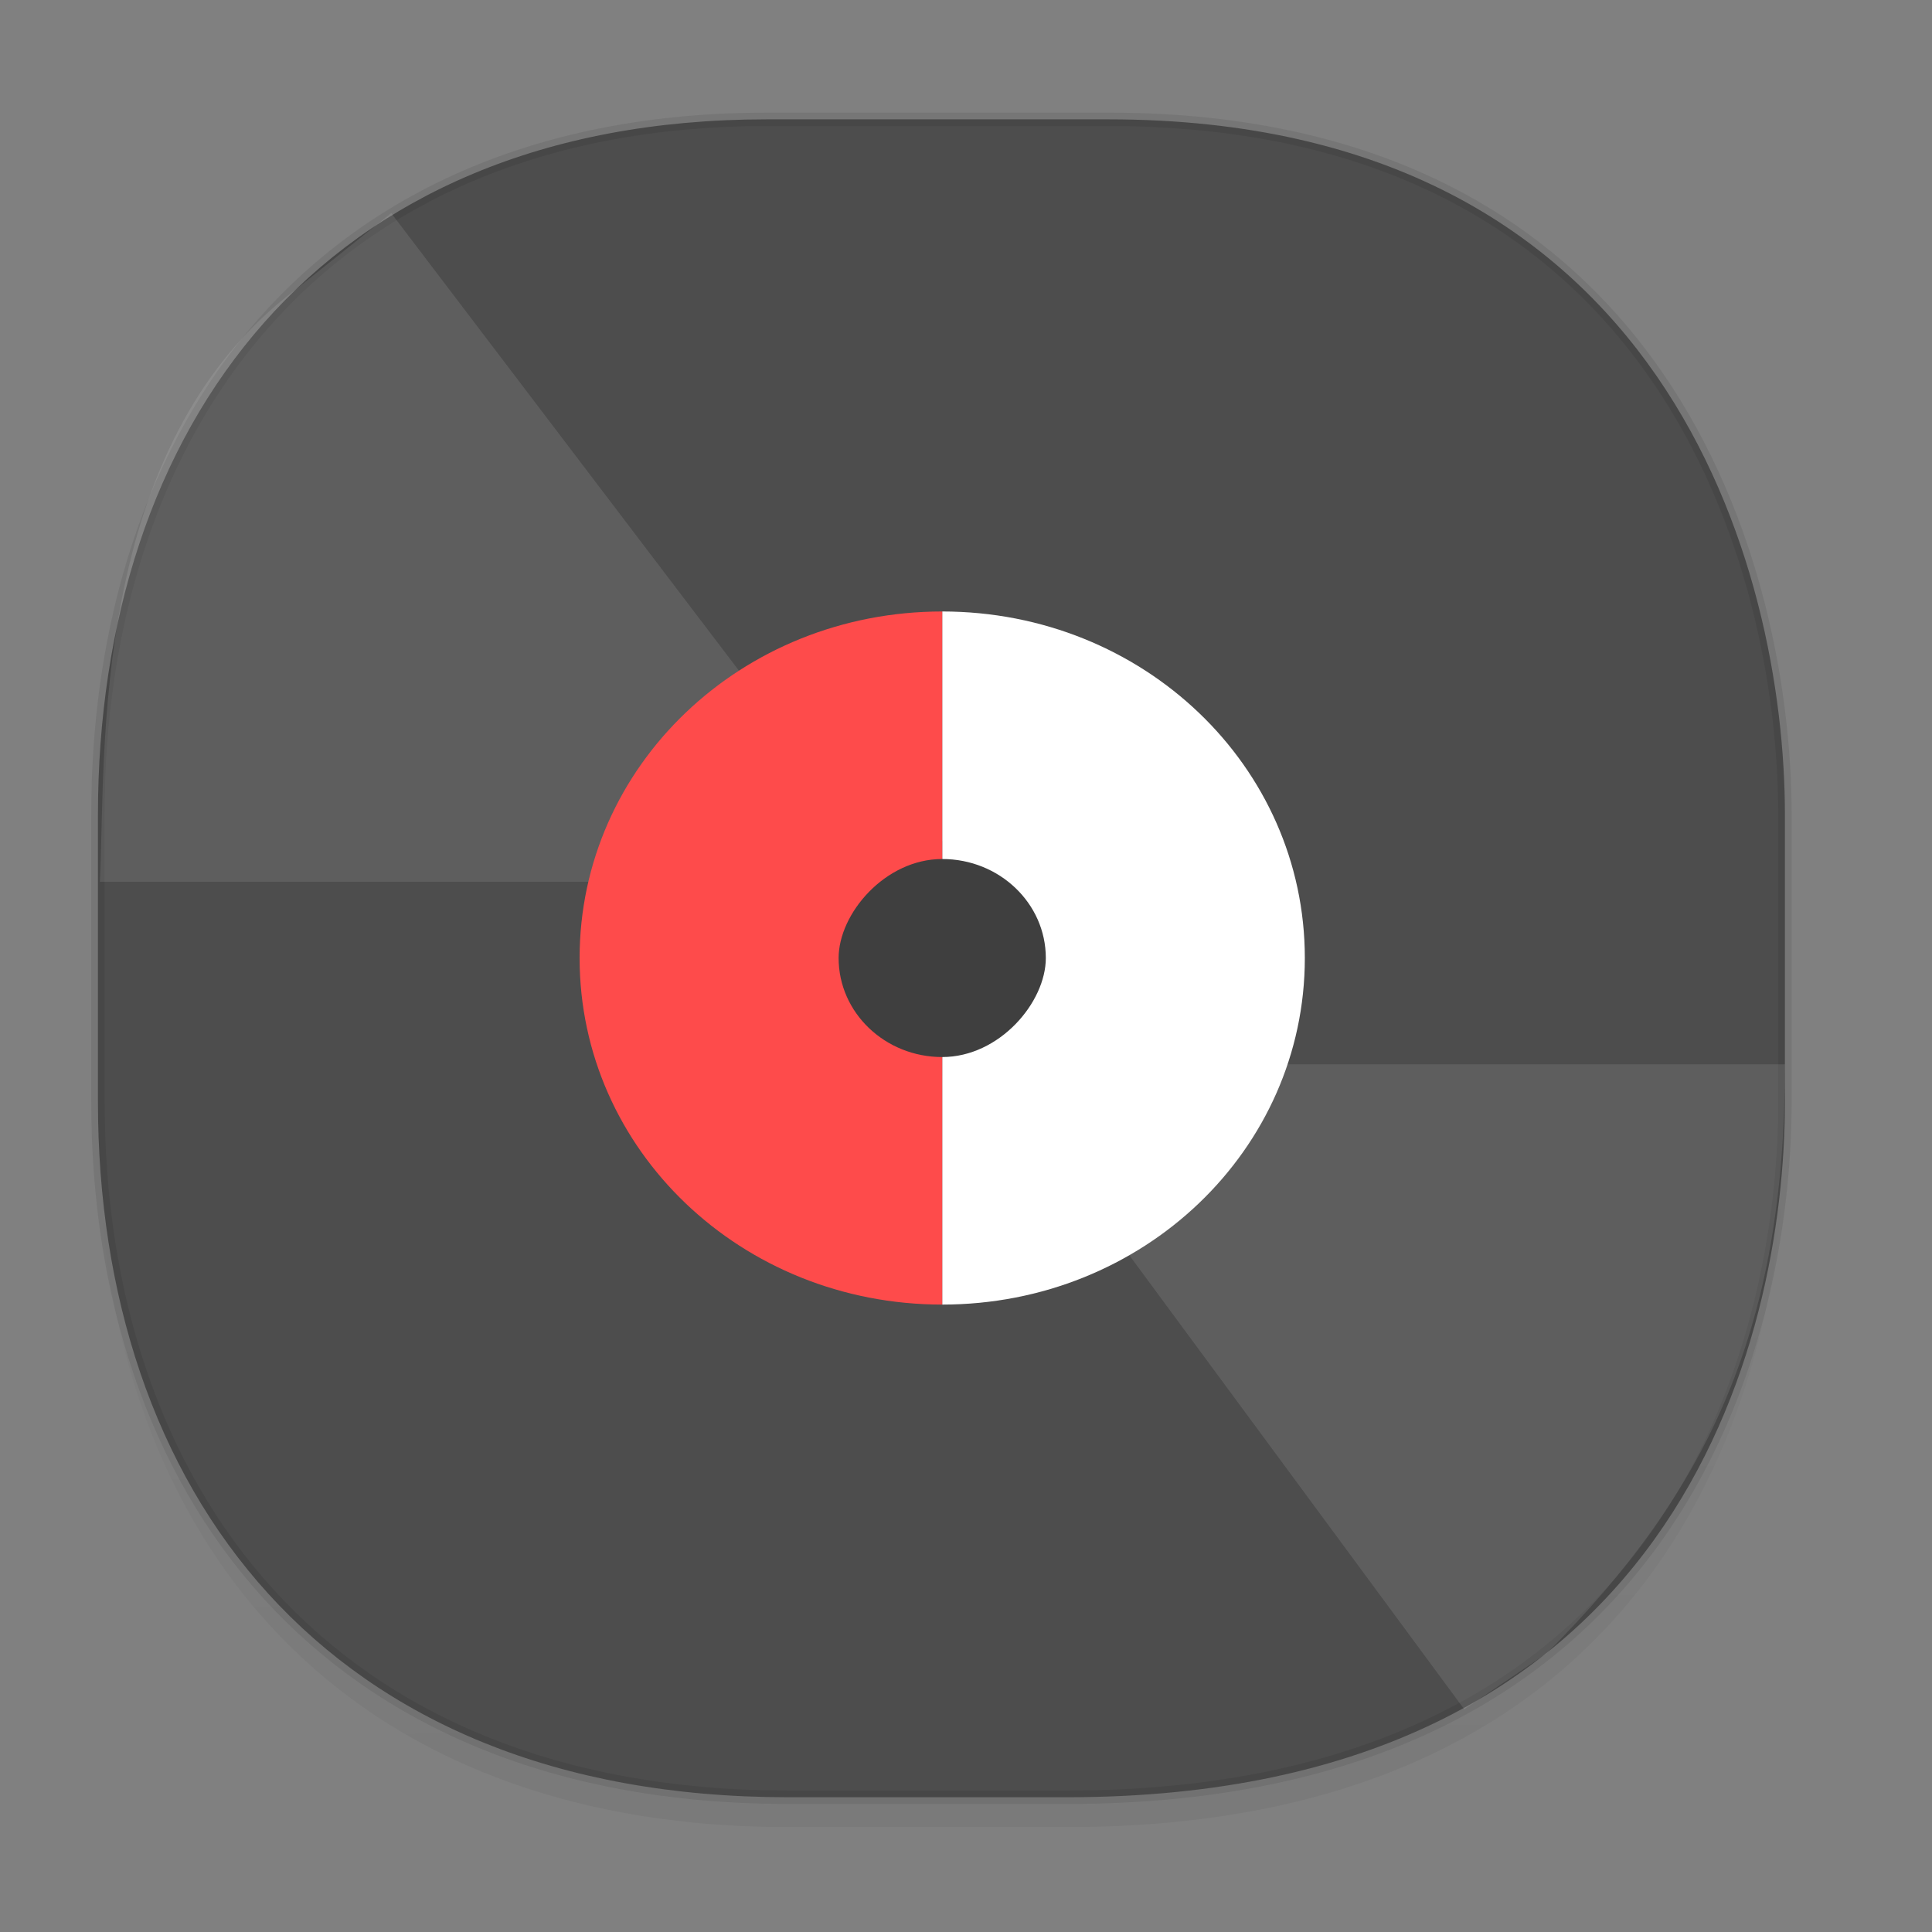 <svg xmlns="http://www.w3.org/2000/svg" xmlns:xlink="http://www.w3.org/1999/xlink" width="48" height="48" version="1.1" id="svg38"><rect width="100%" height="100%" fill="#808080" stroke="none"/><defs id="defs22"><linearGradient id="linearGradient4488"><stop id="stop4490" offset="0" stop-color="#000" stop-opacity=".047"/><stop id="stop4492" offset="1" stop-color="#000" stop-opacity="0"/></linearGradient><style id="style4511"/><style id="style4511-26"/><style id="style4511-9"/><style id="style4552"/><style id="style4511-2"/><linearGradient gradientTransform="translate(-63.205 2.216) scale(.304)" xlink:href="#linearGradient4488" id="linearGradient4160" x1="288.112" y1="141.785" x2="287.575" y2="79.008" gradientUnits="userSpaceOnUse"/><linearGradient y2="506.8" x2="409.57" gradientTransform="matrix(.169 0 0 .171 -45.627 -113.46)" y1="540.8" gradientUnits="userSpaceOnUse" x1="409.57" id="linearGradient4282"><stop offset="0" stop-color="#2a2c2f" id="stop4161"/><stop offset="1" stop-color="#424649" id="stop4163"/></linearGradient><style id="style4511-8"/><style id="style4511-26-4"/><style id="style4511-9-8"/><style id="style4552-5"/><style id="style4511-2-5"/><style id="style4511-87"/><style id="style4511-26-7"/><style id="style4511-9-1"/><style id="style4552-53"/><style id="style4511-2-9"/></defs><style id="style4485" type="text/css"/><rect id="rect4270" ry="10.184" height="20.369" width="20.1" y="13.624" x="13.339" fill="#fe9473" fill-opacity="1" stroke-width="1.274"/><path d="M2.433 26.443v1.668c0 9.575 5.583 17.282 17.146 17.282h6.93c15.133 0 17.837-11.322 17.837-17.282v-1.668c0 5.96-2.704 17.282-17.837 17.282h-6.93c-11.563 0-17.146-7.708-17.146-17.282z" id="path4147" opacity="1" fill="url(#linearGradient4160)" fill-opacity="1" stroke="none" stroke-width="1.1" stroke-linecap="square" stroke-linejoin="bevel" stroke-miterlimit="4" stroke-dasharray="none" stroke-dashoffset="0" stroke-opacity=".078"/><path d="M19.046 2.965h8.495c13.908 0 16.805 11.246 16.805 17.282v7.123c0 5.96-2.704 17.282-17.837 17.282h-6.93c-11.562 0-17.146-7.708-17.146-17.282v-7.123c0-9.575 5.47-17.282 16.613-17.282z" id="rect4144" opacity="1" fill="#4d4d4d" fill-opacity="1" stroke="#000" stroke-width=".334" stroke-linecap="square" stroke-linejoin="bevel" stroke-miterlimit="4" stroke-dasharray="none" stroke-dashoffset="0" stroke-opacity=".078"/><path id="rect4203-6" d="M7.337 7.2c-5.143 3.889-4.7 11.533-4.855 14.707H17.55c0-1.511.912-2.804 2.218-3.39L9.72 5.295z" opacity=".1" fill="#fff" stroke-width=".826"/><path id="path5733" d="M38.424 41.08c4.09-4.098 5.922-8.15 5.922-14.637H29.277c0 1.51-.913 2.803-2.218 3.389l9.319 12.634z" opacity=".1" fill="#fff" stroke-width=".826"/><rect id="rect4280" transform="scale(1 -1)" ry="2.91" height="5.82" width="5.743" y="-26.718" x="20.518" fill="url(#linearGradient4282)" stroke-width="1.274"/><style type="text/css" id="style4485-4"/><style type="text/css" id="style4485-6"/><g id="g1390" transform="matrix(1.287 0 0 1.23 -70.704 -10.023)"><path id="path1349" d="M73.126 20.5v14c3.878 0 7-3.122 7-7s-3.122-7-7-7z" fill="#fff"/><path id="path1351" d="M73.126 20.5v14c-3.878 0-7-3.122-7-7s3.122-7 7-7z" fill="#fe4b4b"/><rect id="rect1353" transform="scale(1 -1)" ry="2" y="-29.5" x="71.126" height="4" width="4" fill="#3f3f3f"/></g></svg>